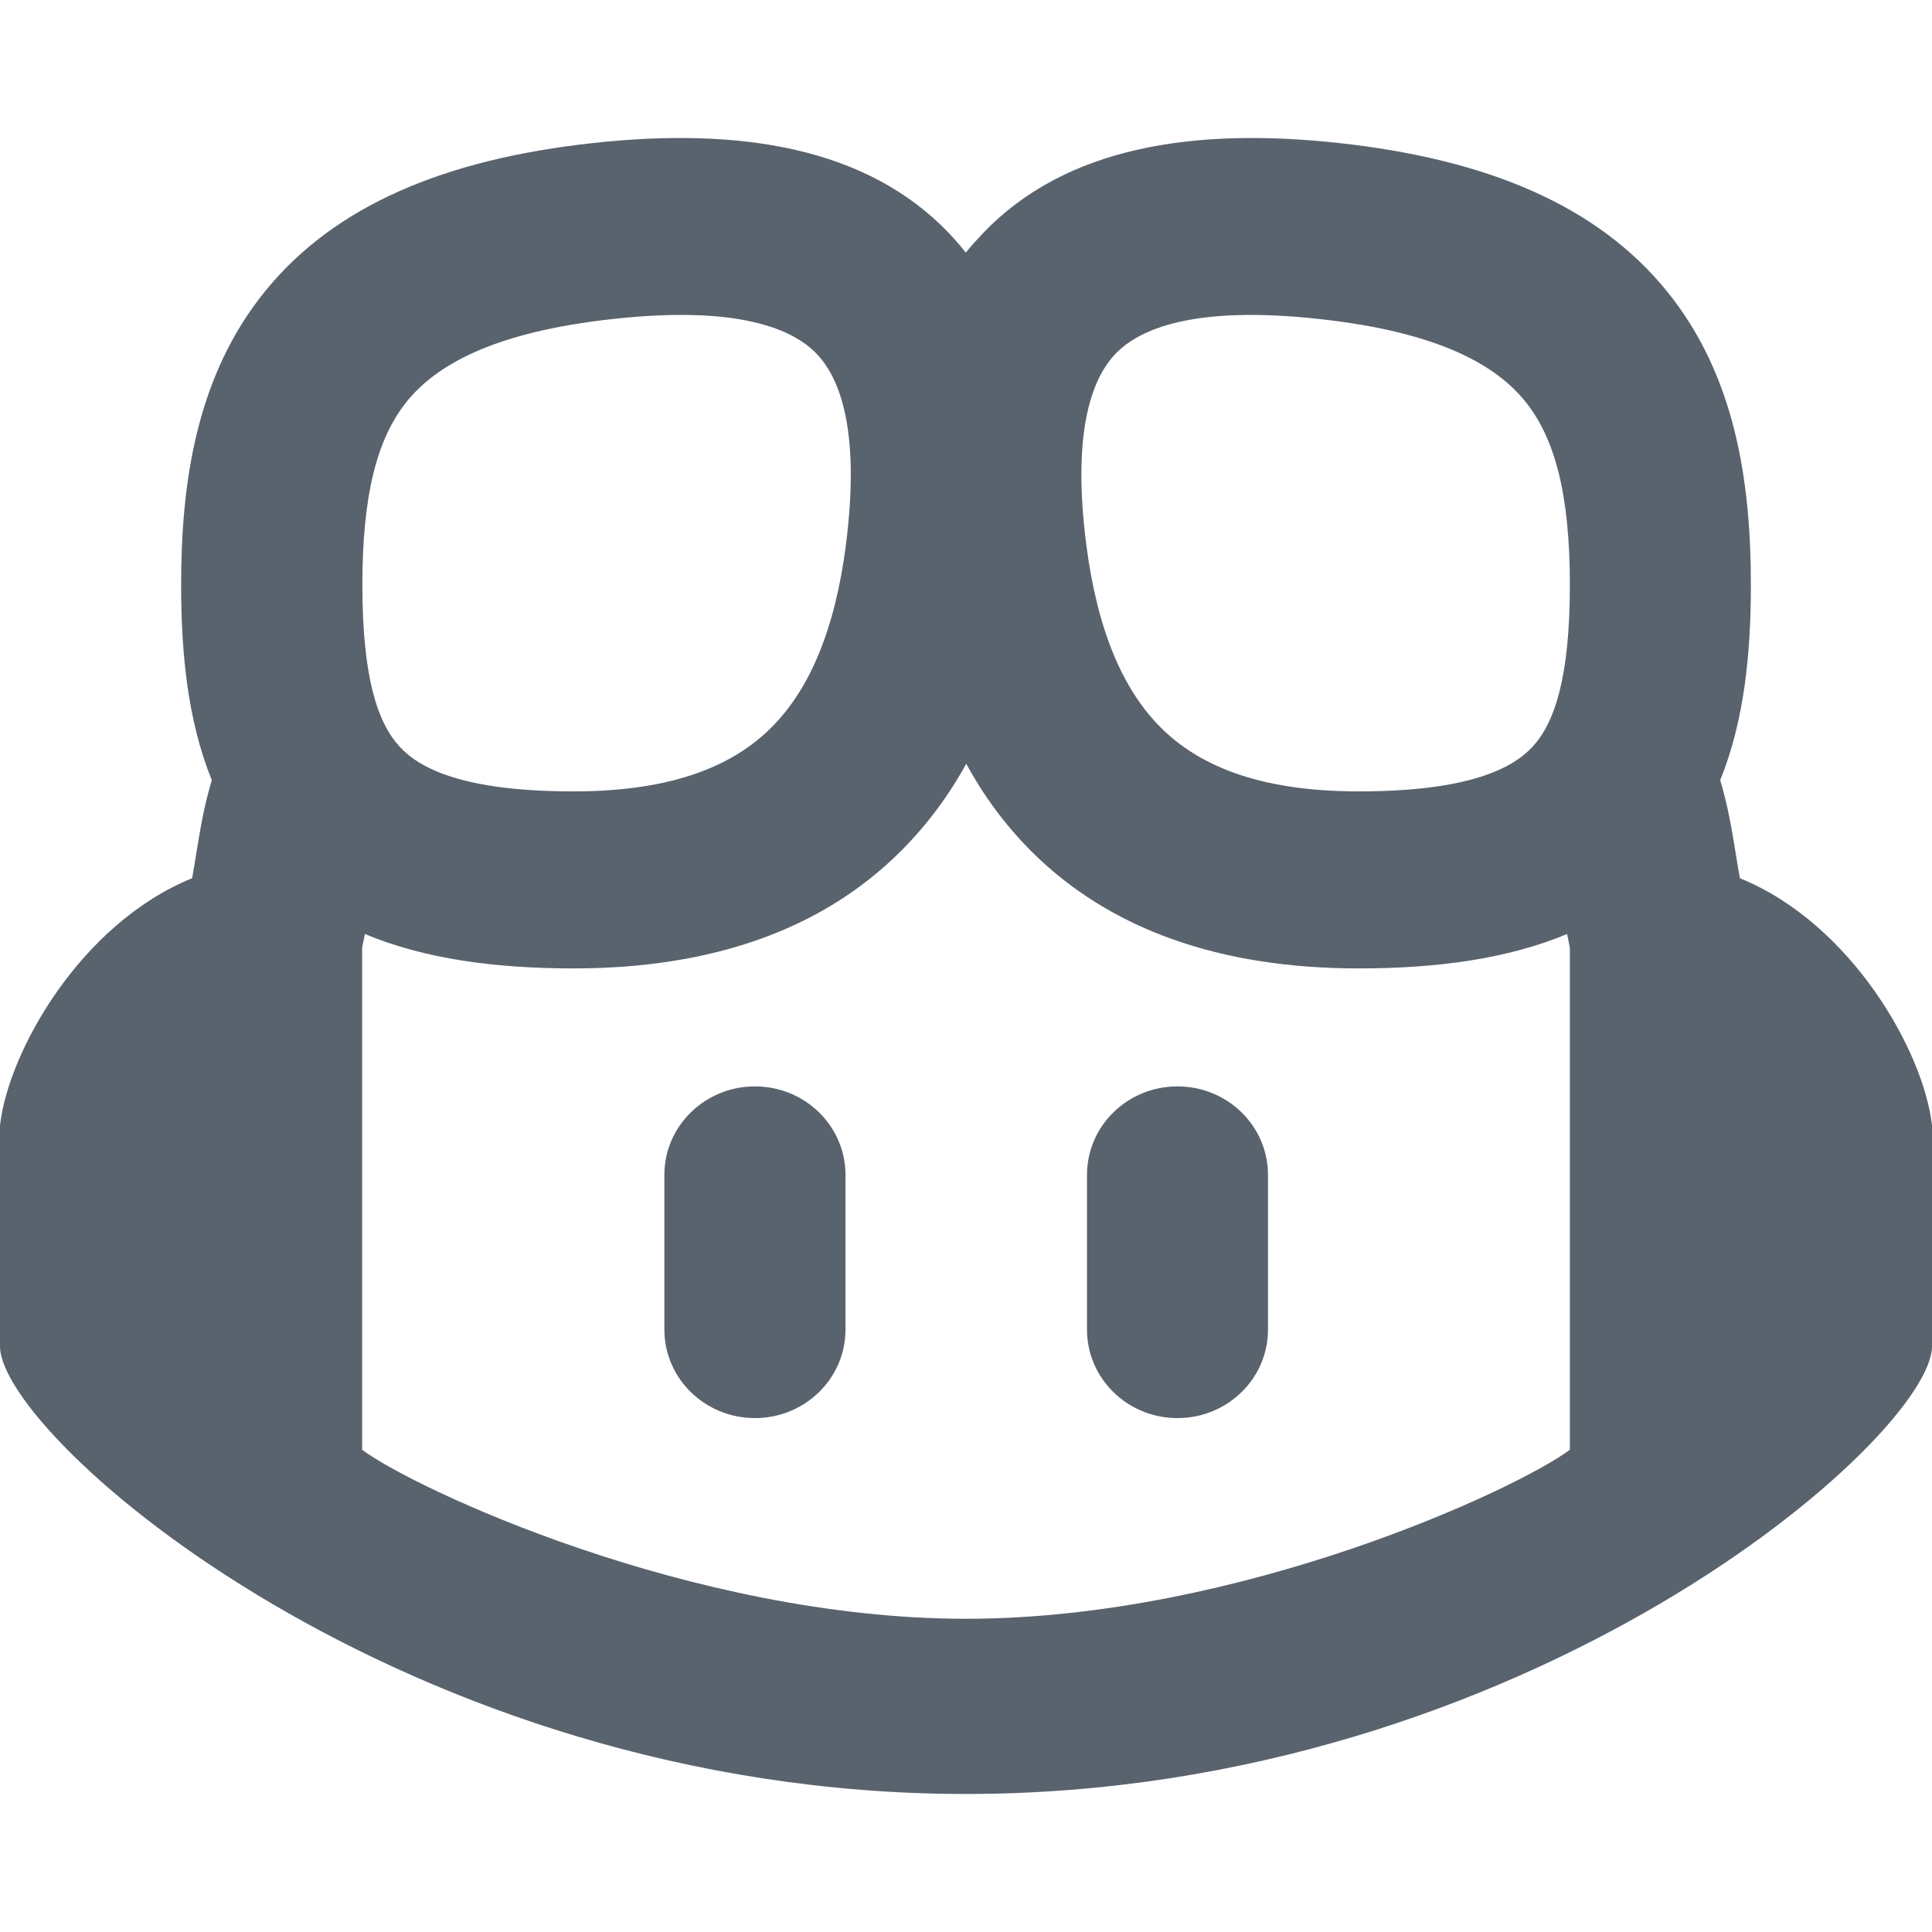 <svg width="16" height="16" viewBox="0 0 16 16" fill="none" xmlns="http://www.w3.org/2000/svg">
<path fill-rule="evenodd" clip-rule="evenodd" d="M8 14.857C12.65 14.857 16 11.897 16 11.149V9.319C15.931 8.71 15.334 7.649 14.409 7.273C14.396 7.204 14.385 7.133 14.373 7.059C14.344 6.881 14.313 6.685 14.246 6.461C14.447 5.965 14.5 5.403 14.5 4.844C14.5 3.993 14.373 3.115 13.808 2.416C13.229 1.7 12.314 1.318 11.084 1.184C9.878 1.053 8.823 1.217 8.141 1.931C8.092 1.983 8.042 2.037 7.998 2.092C7.955 2.037 7.908 1.983 7.859 1.931C7.177 1.217 6.122 1.053 4.916 1.184C3.686 1.318 2.771 1.7 2.192 2.416C1.627 3.115 1.5 3.993 1.5 4.844C1.5 5.403 1.553 5.965 1.754 6.461C1.687 6.685 1.656 6.881 1.627 7.059C1.615 7.133 1.604 7.204 1.591 7.273C0.666 7.649 0.069 8.71 0 9.319V11.149C0 11.897 3.35 14.857 8 14.857ZM10.918 2.641C9.874 2.527 9.43 2.729 9.237 2.931C9.034 3.145 8.879 3.594 8.996 4.509C9.087 5.218 9.298 5.711 9.613 6.025C9.912 6.324 10.398 6.554 11.251 6.554C12.173 6.554 12.53 6.36 12.693 6.183C12.872 5.988 13.001 5.618 13.001 4.844C13.001 4.096 12.878 3.63 12.631 3.324C12.398 3.036 11.938 2.751 10.918 2.641ZM6.764 2.931C6.571 2.729 6.127 2.527 5.083 2.641C4.063 2.751 3.604 3.036 3.37 3.324C3.123 3.63 3.001 4.096 3.001 4.844C3.001 5.618 3.13 5.988 3.309 6.183C3.471 6.36 3.828 6.554 4.75 6.554C5.604 6.554 6.089 6.324 6.388 6.025C6.703 5.711 6.915 5.218 7.006 4.509C7.122 3.594 6.968 3.145 6.764 2.931ZM8 13.406C10.279 13.406 12.583 12.322 13.001 12.006V7.848L12.978 7.735C12.488 7.94 11.903 8.02 11.251 8.02C10.105 8.02 9.192 7.699 8.542 7.051C8.323 6.832 8.145 6.588 8.002 6.325C7.858 6.588 7.677 6.832 7.458 7.051C6.808 7.699 5.895 8.02 4.749 8.02C4.097 8.02 3.512 7.94 3.022 7.735L2.999 7.848V12.006C3.417 12.322 5.721 13.406 8 13.406Z" fill="#59636E"/>
<path d="M6.252 8.997C6.666 8.997 7.002 9.325 7.002 9.73V11.011C7.002 11.416 6.666 11.744 6.252 11.744C5.838 11.744 5.502 11.416 5.502 11.011V9.73C5.502 9.325 5.838 8.997 6.252 8.997Z" fill="#59636E"/>
<path d="M10.501 9.73C10.501 9.325 10.166 8.997 9.751 8.997C9.337 8.997 9.002 9.325 9.002 9.73V11.011C9.002 11.416 9.337 11.744 9.751 11.744C10.166 11.744 10.501 11.416 10.501 11.011V9.73Z" fill="#59636E"/>
</svg>
